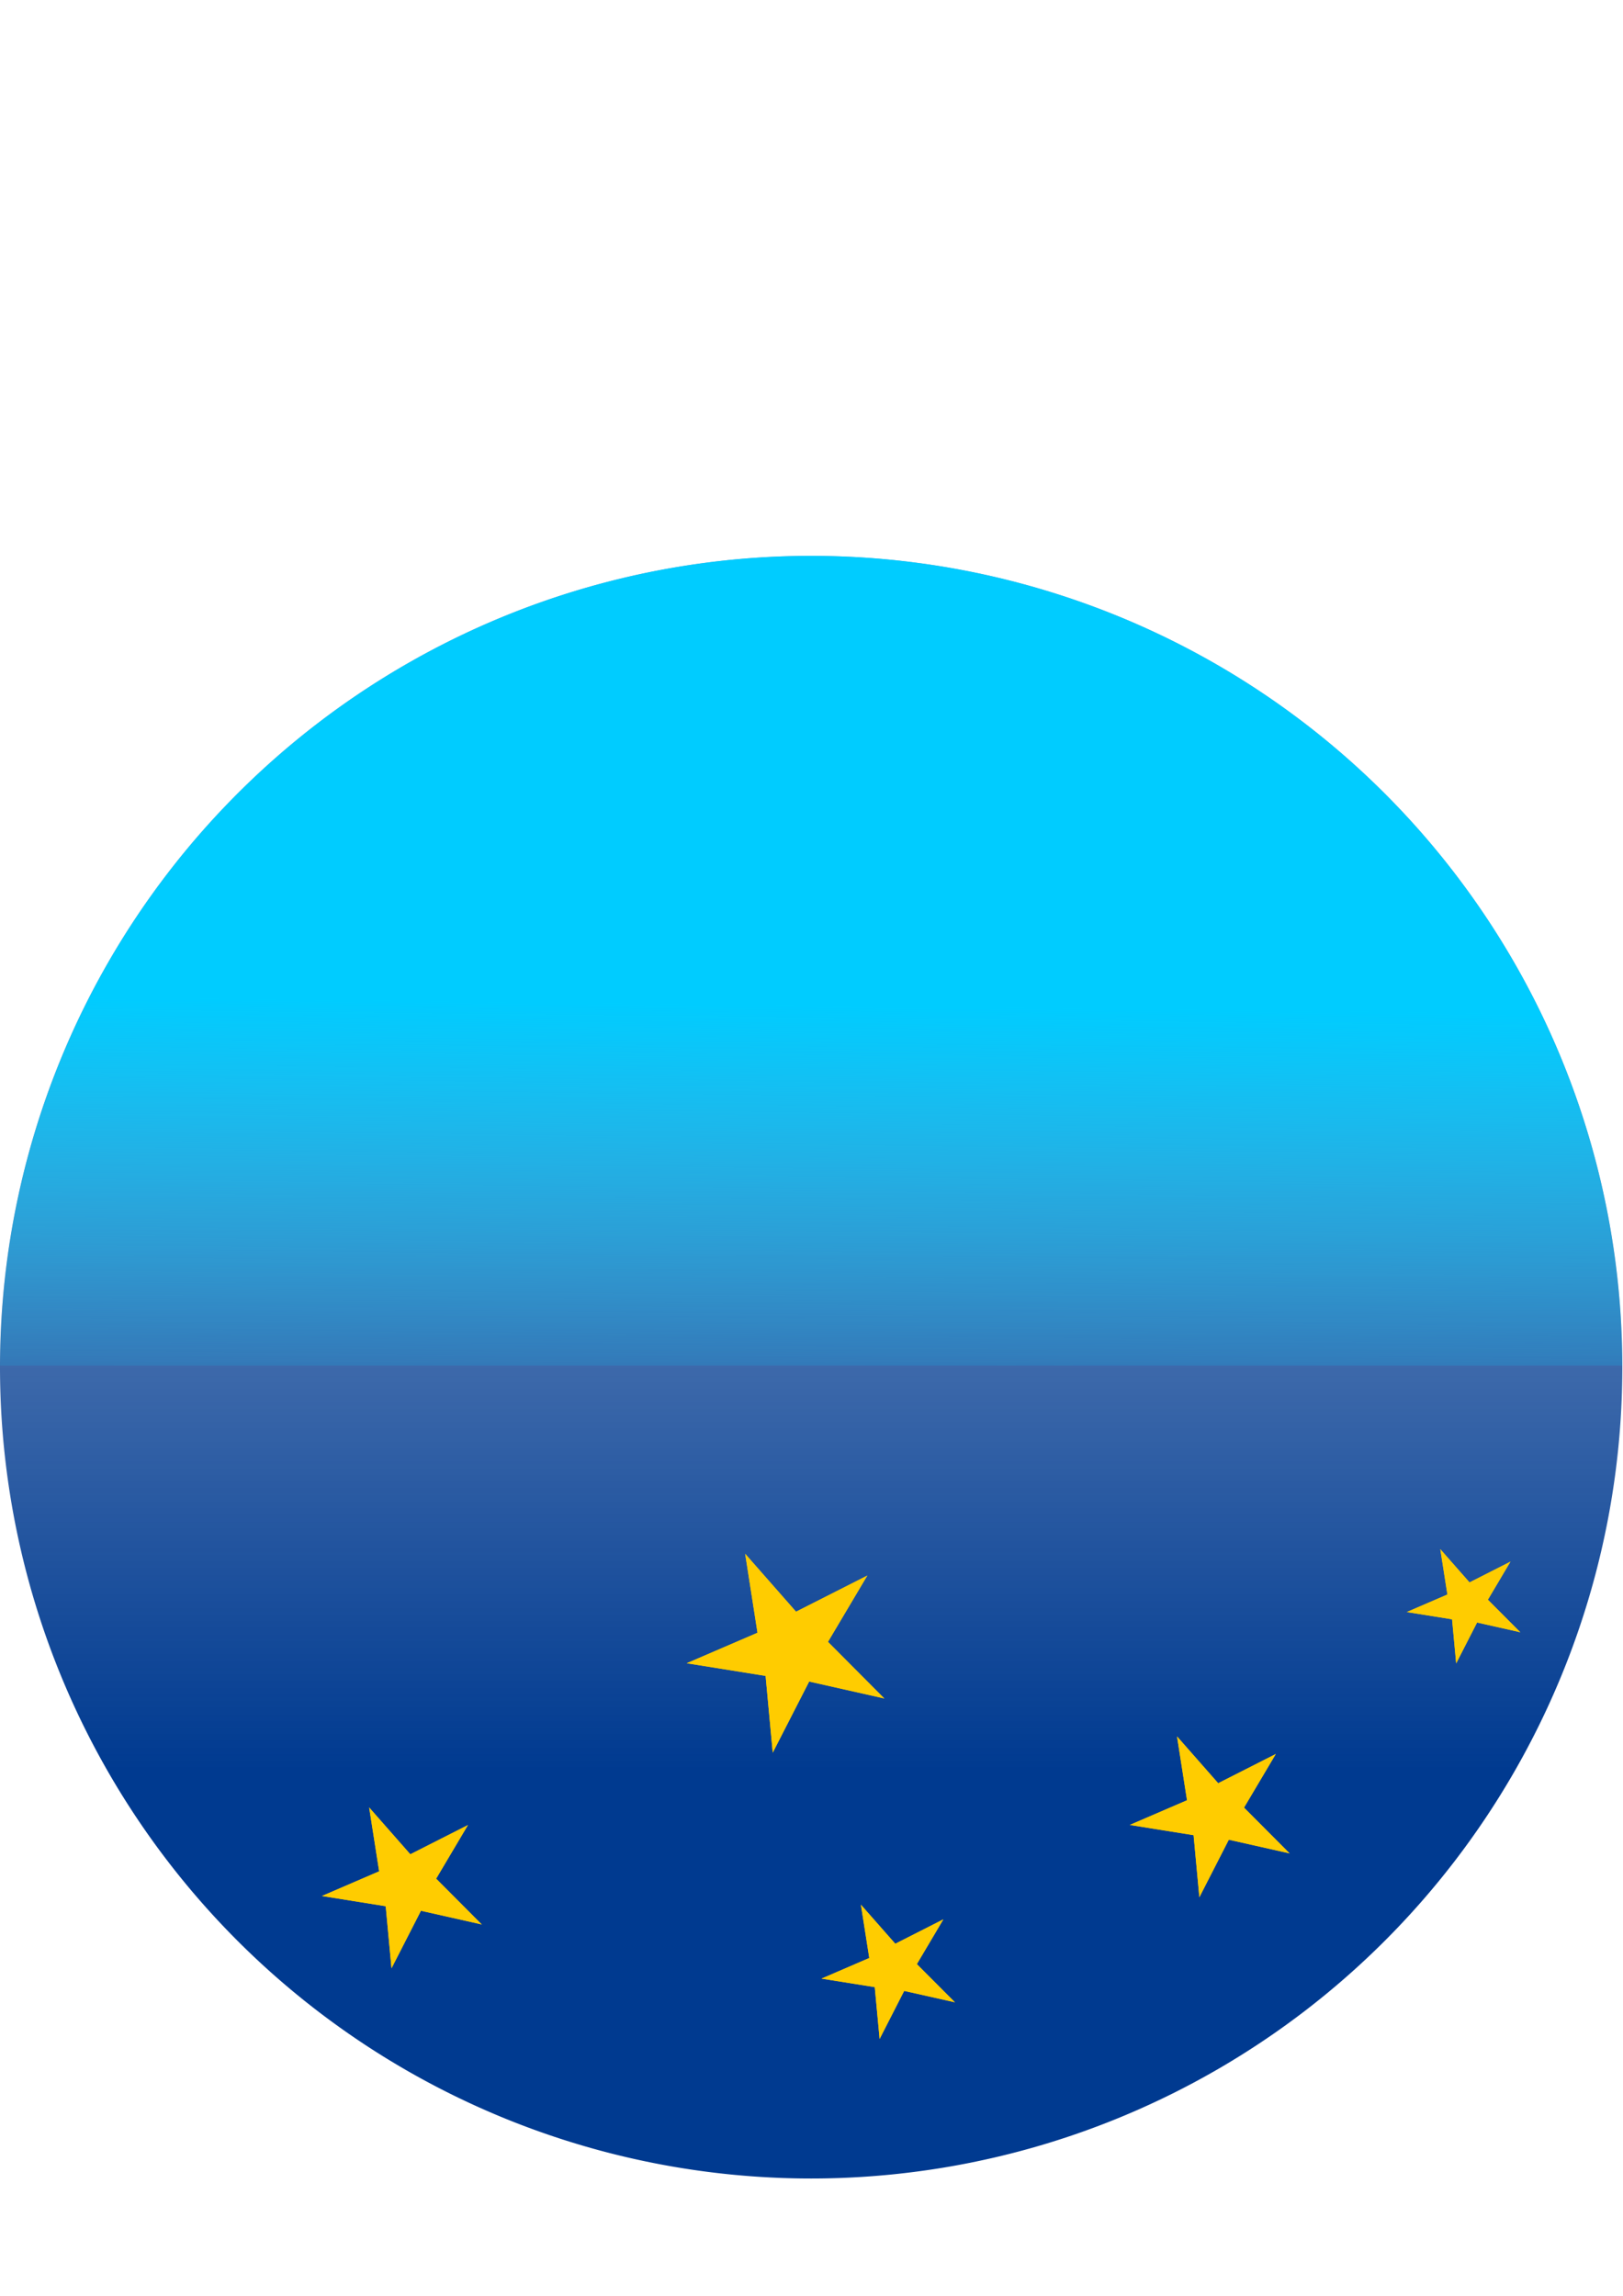<?xml version="1.0" encoding="UTF-8" standalone="no"?>
<!-- Created with Inkscape (http://www.inkscape.org/) -->

<svg
   xmlns:osb="http://www.openswatchbook.org/uri/2009/osb"
   xmlns:dc="http://purl.org/dc/elements/1.1/"
   xmlns:cc="http://creativecommons.org/ns#"
   xmlns:rdf="http://www.w3.org/1999/02/22-rdf-syntax-ns#"
   xmlns:svg="http://www.w3.org/2000/svg"
   xmlns="http://www.w3.org/2000/svg"
   xmlns:xlink="http://www.w3.org/1999/xlink"
   xmlns:sodipodi="http://sodipodi.sourceforge.net/DTD/sodipodi-0.dtd"
   xmlns:inkscape="http://www.inkscape.org/namespaces/inkscape"
   width="210mm"
   height="297mm"
   viewBox="0 0 210 297"
   version="1.1"
   id="svg8"
   inkscape:version="0.92.2 5c3e80d, 2017-08-06"
   sodipodi:docname="day-clock-center.svg">
  <defs
     id="defs2">
    <linearGradient
       inkscape:collect="always"
       id="linearGradient6659">
      <stop
         style="stop-color:#00ccff;stop-opacity:1;"
         offset="0"
         id="stop6655" />
      <stop
         style="stop-color:#00ccff;stop-opacity:0;"
         offset="1"
         id="stop6657" />
    </linearGradient>
    <linearGradient
       id="linearGradient6617"
       osb:paint="solid">
      <stop
         style="stop-color:#003a90;stop-opacity:1;"
         offset="0"
         id="stop6615" />
    </linearGradient>
    <linearGradient
       inkscape:collect="always"
       id="linearGradient6579">
      <stop
         style="stop-color:#003a90;stop-opacity:1;"
         offset="0"
         id="stop6575" />
      <stop
         style="stop-color:#003a90;stop-opacity:0.489"
         offset="1"
         id="stop6577" />
    </linearGradient>
    <linearGradient
       id="linearGradient6039"
       osb:paint="solid">
      <stop
         style="stop-color:#ffcc00;stop-opacity:1;"
         offset="0"
         id="stop6037" />
    </linearGradient>
    <meshgradient
       inkscape:collect="always"
       id="meshgradient6021"
       gradientUnits="userSpaceOnUse"
       x="36.437"
       y="121.484"
       gradientTransform="matrix(1,0,0,1.069,0,-13.369)">
      <meshrow
         id="meshrow6023">
        <meshpatch
           id="meshpatch6025">
          <stop
             path="c 45.699,0  91.398,0  137.098,0"
             style="stop-color:#ffffff;stop-opacity:1"
             id="stop6027" />
          <stop
             path="c 0,32.213  0,64.427  0,96.64"
             style="stop-color:#ffcc00;stop-opacity:1"
             id="stop6029" />
          <stop
             path="c -45.699,0  -91.398,0  -137.098,0"
             style="stop-color:#ffffff;stop-opacity:1"
             id="stop6031" />
          <stop
             path="c 0,-32.213  0,-64.427  0,-96.64"
             style="stop-color:#ffcc00;stop-opacity:1"
             id="stop6033" />
        </meshpatch>
      </meshrow>
    </meshgradient>
    <linearGradient
       inkscape:collect="always"
       xlink:href="#linearGradient6579"
       id="linearGradient6581"
       x1="109.333"
       y1="229.021"
       x2="109.333"
       y2="117.227"
       gradientUnits="userSpaceOnUse" />
    <linearGradient
       inkscape:collect="always"
       xlink:href="#linearGradient6659"
       id="linearGradient6661"
       x1="110.618"
       y1="130.053"
       x2="109.986"
       y2="186.058"
       gradientUnits="userSpaceOnUse" />
    <filter
       inkscape:collect="always"
       style="color-interpolation-filters:sRGB"
       id="filter7527"
       x="-0.058"
       width="1.117"
       y="-0.083"
       height="1.165">
      <feGaussianBlur
         inkscape:collect="always"
         stdDeviation="3.331"
         id="feGaussianBlur7529" />
    </filter>
    <filter
       inkscape:collect="always"
       style="color-interpolation-filters:sRGB"
       id="filter7795"
       x="-0.371"
       width="1.742"
       y="-0.369"
       height="1.738">
      <feGaussianBlur
         inkscape:collect="always"
         stdDeviation="3.198"
         id="feGaussianBlur7797" />
    </filter>
    <filter
       inkscape:collect="always"
       style="color-interpolation-filters:sRGB"
       id="filter7799"
       x="-0.3"
       width="1.6"
       y="-0.298"
       height="1.597">
      <feGaussianBlur
         inkscape:collect="always"
         stdDeviation="2.587"
         id="feGaussianBlur7801" />
    </filter>
    <filter
       inkscape:collect="always"
       style="color-interpolation-filters:sRGB"
       id="filter7803"
       x="-0.445"
       width="1.889"
       y="-0.442"
       height="1.884">
      <feGaussianBlur
         inkscape:collect="always"
         stdDeviation="3.832"
         id="feGaussianBlur7805" />
    </filter>
    <filter
       inkscape:collect="always"
       style="color-interpolation-filters:sRGB"
       id="filter7807"
       x="-0.371"
       width="1.742"
       y="-0.369"
       height="1.738">
      <feGaussianBlur
         inkscape:collect="always"
         stdDeviation="3.198"
         id="feGaussianBlur7809" />
    </filter>
    <meshgradient
       inkscape:collect="always"
       id="meshgradient7811"
       gradientUnits="userSpaceOnUse"
       x="36.437"
       y="121.484">
      <meshrow
         id="meshrow7823">
        <meshpatch
           id="meshpatch7821">
          <stop
             id="stop7813"
             style="stop-color:#ffffff;stop-opacity:1"
             path="c 45.699,0  91.398,0  137.098,0" />
          <stop
             id="stop7815"
             style="stop-color:#ffcc00;stop-opacity:1"
             path="c 0,32.213  0,64.427  0,96.64" />
          <stop
             id="stop7817"
             style="stop-color:#ffffff;stop-opacity:1"
             path="c -45.699,0  -91.398,0  -137.098,0" />
          <stop
             id="stop7819"
             style="stop-color:#ffcc00;stop-opacity:1"
             path="c 0,-32.213  0,-64.427  0,-96.64" />
        </meshpatch>
      </meshrow>
    </meshgradient>
    <filter
       inkscape:collect="always"
       style="color-interpolation-filters:sRGB"
       id="filter8069"
       x="-0.197"
       width="1.395"
       y="-0.196"
       height="1.392">
      <feGaussianBlur
         inkscape:collect="always"
         stdDeviation="1.701"
         id="feGaussianBlur8071" />
    </filter>
  </defs>
  <sodipodi:namedview
     id="base"
     pagecolor="#ffffff"
     bordercolor="#666666"
     borderopacity="1.0"
     inkscape:pageopacity="0.0"
     inkscape:pageshadow="2"
     inkscape:zoom="1.2377551"
     inkscape:cx="353.0865"
     inkscape:cy="461.34211"
     inkscape:document-units="mm"
     inkscape:current-layer="layer1"
     showgrid="false"
     inkscape:window-width="2880"
     inkscape:window-height="1506"
     inkscape:window-x="0"
     inkscape:window-y="0"
     inkscape:window-maximized="1" />
  <g
     inkscape:label="Ebene 1"
     inkscape:groupmode="layer"
     id="layer1">
    <path
       style="fill:url(#linearGradient6581);stroke-width:0.241;fill-opacity:1;stroke:none"
       d="M 209.913,176.867 A 104.956,104.956 0 0 1 104.956,281.823 104.956,104.956 0 0 1 0,176.867 104.956,104.956 0 0 1 104.956,71.91 104.956,104.956 0 0 1 209.913,176.867 Z"
       id="path17"
       inkscape:export-xdpi="12.100255"
       inkscape:export-ydpi="12.100255" />
    <path
       inkscape:connector-curvature="0"
       id="path6677"
       d="m 173.535,190.033 a 68.549,68.549 0 0 0 -68.549,-68.549 68.549,68.549 0 0 0 -68.549,68.549 68.549,68.549 0 0 0 6.086,28.029 68.549,68.549 0 0 1 62.463,-40.459 68.549,68.549 0 0 1 62.463,40.52 68.549,68.549 0 0 0 6.086,-28.091 z"
       style="fill:url(#meshgradient7811);fill-opacity:1;stroke-width:0.184;filter:url(#filter7527)"
       transform="matrix(-1,0,0,1,209.972,0)"
       inkscape:export-xdpi="12.100255"
       inkscape:export-ydpi="12.100255" />
    <path
       style="fill:url(#linearGradient6661);fill-opacity:1;stroke:none;stroke-width:0.241;stroke-opacity:0.678"
       d="M 104.956,71.91 A 104.956,104.956 0 0 0 0.011,176.653 H 209.905 A 104.956,104.956 0 0 0 104.956,71.91 Z"
       id="circle19"
       inkscape:connector-curvature="0"
       inkscape:export-xdpi="12.100255"
       inkscape:export-ydpi="12.100255" />
    <path
       inkscape:transform-center-y="0.46956602"
       inkscape:transform-center-x="0.59797011"
       d="m 130.368,239.459 -7.361,-3.296 -5.211,6.539 0.86,-8.019 -7.829,-2.935 7.892,-1.66 0.372,-8.353 4.018,6.993 8.059,-2.227 -5.409,5.982 z"
       inkscape:randomized="0"
       inkscape:rounded="0"
       inkscape:flatsided="false"
       sodipodi:arg2="1.2704234"
       sodipodi:arg1="0.69003612"
       sodipodi:r2="3.9092774"
       sodipodi:r1="11.043858"
       sodipodi:cy="232.42883"
       sodipodi:cx="121.8507"
       sodipodi:sides="5"
       id="path4527"
       style="fill:#ffcc00;stroke-width:0.167"
       sodipodi:type="star"
       transform="rotate(-11.445,150.152,57.512)"
       inkscape:export-xdpi="12.100255"
       inkscape:export-ydpi="12.100255" />
    <path
       transform="matrix(1.212,-0.245,0.245,1.212,-102.247,-38.559)"
       sodipodi:type="star"
       style="fill:#ffcc00;stroke-width:0.167"
       id="path4529"
       sodipodi:sides="5"
       sodipodi:cx="121.8507"
       sodipodi:cy="232.42883"
       sodipodi:r1="11.043858"
       sodipodi:r2="3.9092774"
       sodipodi:arg1="0.69003612"
       sodipodi:arg2="1.2704234"
       inkscape:flatsided="false"
       inkscape:rounded="0"
       inkscape:randomized="0"
       d="m 130.368,239.459 -7.361,-3.296 -5.211,6.539 0.86,-8.019 -7.829,-2.935 7.892,-1.66 0.372,-8.353 4.018,6.993 8.059,-2.227 -5.409,5.982 z"
       inkscape:transform-center-x="0.73927052"
       inkscape:transform-center-y="0.58051865"
       inkscape:export-xdpi="12.100255"
       inkscape:export-ydpi="12.100255" />
    <path
       inkscape:transform-center-y="0.39191258"
       inkscape:transform-center-x="0.49908177"
       d="m 130.368,239.459 -7.361,-3.296 -5.211,6.539 0.86,-8.019 -7.829,-2.935 7.892,-1.66 0.372,-8.353 4.018,6.993 8.059,-2.227 -5.409,5.982 z"
       inkscape:randomized="0"
       inkscape:rounded="0"
       inkscape:flatsided="false"
       sodipodi:arg2="1.2704234"
       sodipodi:arg1="0.69003612"
       sodipodi:r2="3.9092774"
       sodipodi:r1="11.043858"
       sodipodi:cy="232.42883"
       sodipodi:cx="121.8507"
       sodipodi:sides="5"
       id="path4531"
       style="fill:#ffcc00;stroke-width:0.167"
       sodipodi:type="star"
       transform="matrix(0.818,-0.166,0.166,0.818,-22.832,84.793)"
       inkscape:export-xdpi="12.100255"
       inkscape:export-ydpi="12.100255" />
    <path
       transform="rotate(-11.445,150.152,57.512)"
       sodipodi:type="star"
       style="fill:#ffcc00;stroke-width:0.167;filter:url(#filter7795)"
       id="path7531"
       sodipodi:sides="5"
       sodipodi:cx="121.8507"
       sodipodi:cy="232.42883"
       sodipodi:r1="11.043858"
       sodipodi:r2="3.9092774"
       sodipodi:arg1="0.69003612"
       sodipodi:arg2="1.2704234"
       inkscape:flatsided="false"
       inkscape:rounded="0"
       inkscape:randomized="0"
       d="m 130.368,239.459 -7.361,-3.296 -5.211,6.539 0.86,-8.019 -7.829,-2.935 7.892,-1.66 0.372,-8.353 4.018,6.993 8.059,-2.227 -5.409,5.982 z"
       inkscape:transform-center-x="0.59797011"
       inkscape:transform-center-y="0.46956602"
       inkscape:export-xdpi="12.100255"
       inkscape:export-ydpi="12.100255" />
    <path
       transform="rotate(-11.445,143.75,583.665)"
       sodipodi:type="star"
       style="fill:#ffcc00;stroke-width:0.167"
       id="path4533"
       sodipodi:sides="5"
       sodipodi:cx="121.8507"
       sodipodi:cy="232.42883"
       sodipodi:r1="11.043858"
       sodipodi:r2="3.9092774"
       sodipodi:arg1="0.69003612"
       sodipodi:arg2="1.2704234"
       inkscape:flatsided="false"
       inkscape:rounded="0"
       inkscape:randomized="0"
       d="m 130.368,239.459 -7.361,-3.296 -5.211,6.539 0.86,-8.019 -7.829,-2.935 7.892,-1.66 0.372,-8.353 4.018,6.993 8.059,-2.227 -5.409,5.982 z"
       inkscape:transform-center-x="0.59797011"
       inkscape:transform-center-y="0.46956602"
       inkscape:export-xdpi="12.100255"
       inkscape:export-ydpi="12.100255" />
    <path
       inkscape:transform-center-y="0.58051865"
       inkscape:transform-center-x="0.73927052"
       d="m 130.368,239.459 -7.361,-3.296 -5.211,6.539 0.86,-8.019 -7.829,-2.935 7.892,-1.66 0.372,-8.353 4.018,6.993 8.059,-2.227 -5.409,5.982 z"
       inkscape:randomized="0"
       inkscape:rounded="0"
       inkscape:flatsided="false"
       sodipodi:arg2="1.2704234"
       sodipodi:arg1="0.69003612"
       sodipodi:r2="3.9092774"
       sodipodi:r1="11.043858"
       sodipodi:cy="232.42883"
       sodipodi:cx="121.8507"
       sodipodi:sides="5"
       id="path7533"
       style="fill:#ffcc00;stroke-width:0.167;filter:url(#filter7799)"
       sodipodi:type="star"
       transform="matrix(1.212,-0.245,0.245,1.212,-102.247,-38.559)"
       inkscape:export-xdpi="12.100255"
       inkscape:export-ydpi="12.100255" />
    <path
       style="fill:url(#meshgradient6021);fill-opacity:1;stroke-width:0.19"
       d="m 173.535,189.695 a 68.549,73.249 0 0 0 -68.549,-73.249 68.549,73.249 0 0 0 -68.549,73.249 68.549,73.249 0 0 0 6.086,29.951 68.549,73.249 0 0 1 62.463,-43.233 68.549,73.249 0 0 1 62.463,43.299 68.549,73.249 0 0 0 6.086,-30.017 z"
       id="path10"
       inkscape:connector-curvature="0"
       inkscape:export-xdpi="12.100255"
       inkscape:export-ydpi="12.100255" />
    <path
       transform="matrix(0.818,-0.166,0.166,0.818,-22.832,84.793)"
       sodipodi:type="star"
       style="fill:#ffcc00;stroke-width:0.167;filter:url(#filter7803)"
       id="path7535"
       sodipodi:sides="5"
       sodipodi:cx="121.8507"
       sodipodi:cy="232.42883"
       sodipodi:r1="11.043858"
       sodipodi:r2="3.9092774"
       sodipodi:arg1="0.69003612"
       sodipodi:arg2="1.2704234"
       inkscape:flatsided="false"
       inkscape:rounded="0"
       inkscape:randomized="0"
       d="m 130.368,239.459 -7.361,-3.296 -5.211,6.539 0.86,-8.019 -7.829,-2.935 7.892,-1.66 0.372,-8.353 4.018,6.993 8.059,-2.227 -5.409,5.982 z"
       inkscape:transform-center-x="0.49908177"
       inkscape:transform-center-y="0.39191258"
       inkscape:export-xdpi="12.100255"
       inkscape:export-ydpi="12.100255" />
    <path
       inkscape:transform-center-y="0.46956602"
       inkscape:transform-center-x="0.59797011"
       d="m 130.368,239.459 -7.361,-3.296 -5.211,6.539 0.86,-8.019 -7.829,-2.935 7.892,-1.66 0.372,-8.353 4.018,6.993 8.059,-2.227 -5.409,5.982 z"
       inkscape:randomized="0"
       inkscape:rounded="0"
       inkscape:flatsided="false"
       sodipodi:arg2="1.2704234"
       sodipodi:arg1="0.69003612"
       sodipodi:r2="3.9092774"
       sodipodi:r1="11.043858"
       sodipodi:cy="232.42883"
       sodipodi:cx="121.8507"
       sodipodi:sides="5"
       id="path7537"
       style="fill:#ffcc00;stroke-width:0.167;filter:url(#filter7807)"
       sodipodi:type="star"
       transform="rotate(-11.445,143.75,583.665)"
       inkscape:export-xdpi="12.100255"
       inkscape:export-ydpi="12.100255" />
    <path
       inkscape:transform-center-y="0.33367341"
       inkscape:transform-center-x="0.42491783"
       d="m 130.368,239.459 -7.361,-3.296 -5.211,6.539 0.86,-8.019 -7.829,-2.935 7.892,-1.66 0.372,-8.353 4.018,6.993 8.059,-2.227 -5.409,5.982 z"
       inkscape:randomized="0"
       inkscape:rounded="0"
       inkscape:flatsided="false"
       sodipodi:arg2="1.2704234"
       sodipodi:arg1="0.69003612"
       sodipodi:r2="3.9092774"
       sodipodi:r1="11.043858"
       sodipodi:cy="232.42883"
       sodipodi:cx="121.8507"
       sodipodi:sides="5"
       id="path7827"
       style="fill:#ffcc00;stroke-width:0.167;filter:url(#filter8069)"
       sodipodi:type="star"
       transform="matrix(0.696,-0.141,0.141,0.696,72.208,62.874)"
       inkscape:export-xdpi="12.100255"
       inkscape:export-ydpi="12.100255" />
    <path
       transform="matrix(0.696,-0.141,0.141,0.696,72.208,62.874)"
       sodipodi:type="star"
       style="fill:#ffcc00;stroke-width:0.167"
       id="path7825"
       sodipodi:sides="5"
       sodipodi:cx="121.8507"
       sodipodi:cy="232.42883"
       sodipodi:r1="11.043858"
       sodipodi:r2="3.9092774"
       sodipodi:arg1="0.69003612"
       sodipodi:arg2="1.2704234"
       inkscape:flatsided="false"
       inkscape:rounded="0"
       inkscape:randomized="0"
       d="m 130.368,239.459 -7.361,-3.296 -5.211,6.539 0.86,-8.019 -7.829,-2.935 7.892,-1.66 0.372,-8.353 4.018,6.993 8.059,-2.227 -5.409,5.982 z"
       inkscape:transform-center-x="0.42491783"
       inkscape:transform-center-y="0.33367341"
       inkscape:export-xdpi="12.100255"
       inkscape:export-ydpi="12.100255" />
  </g>
</svg>
